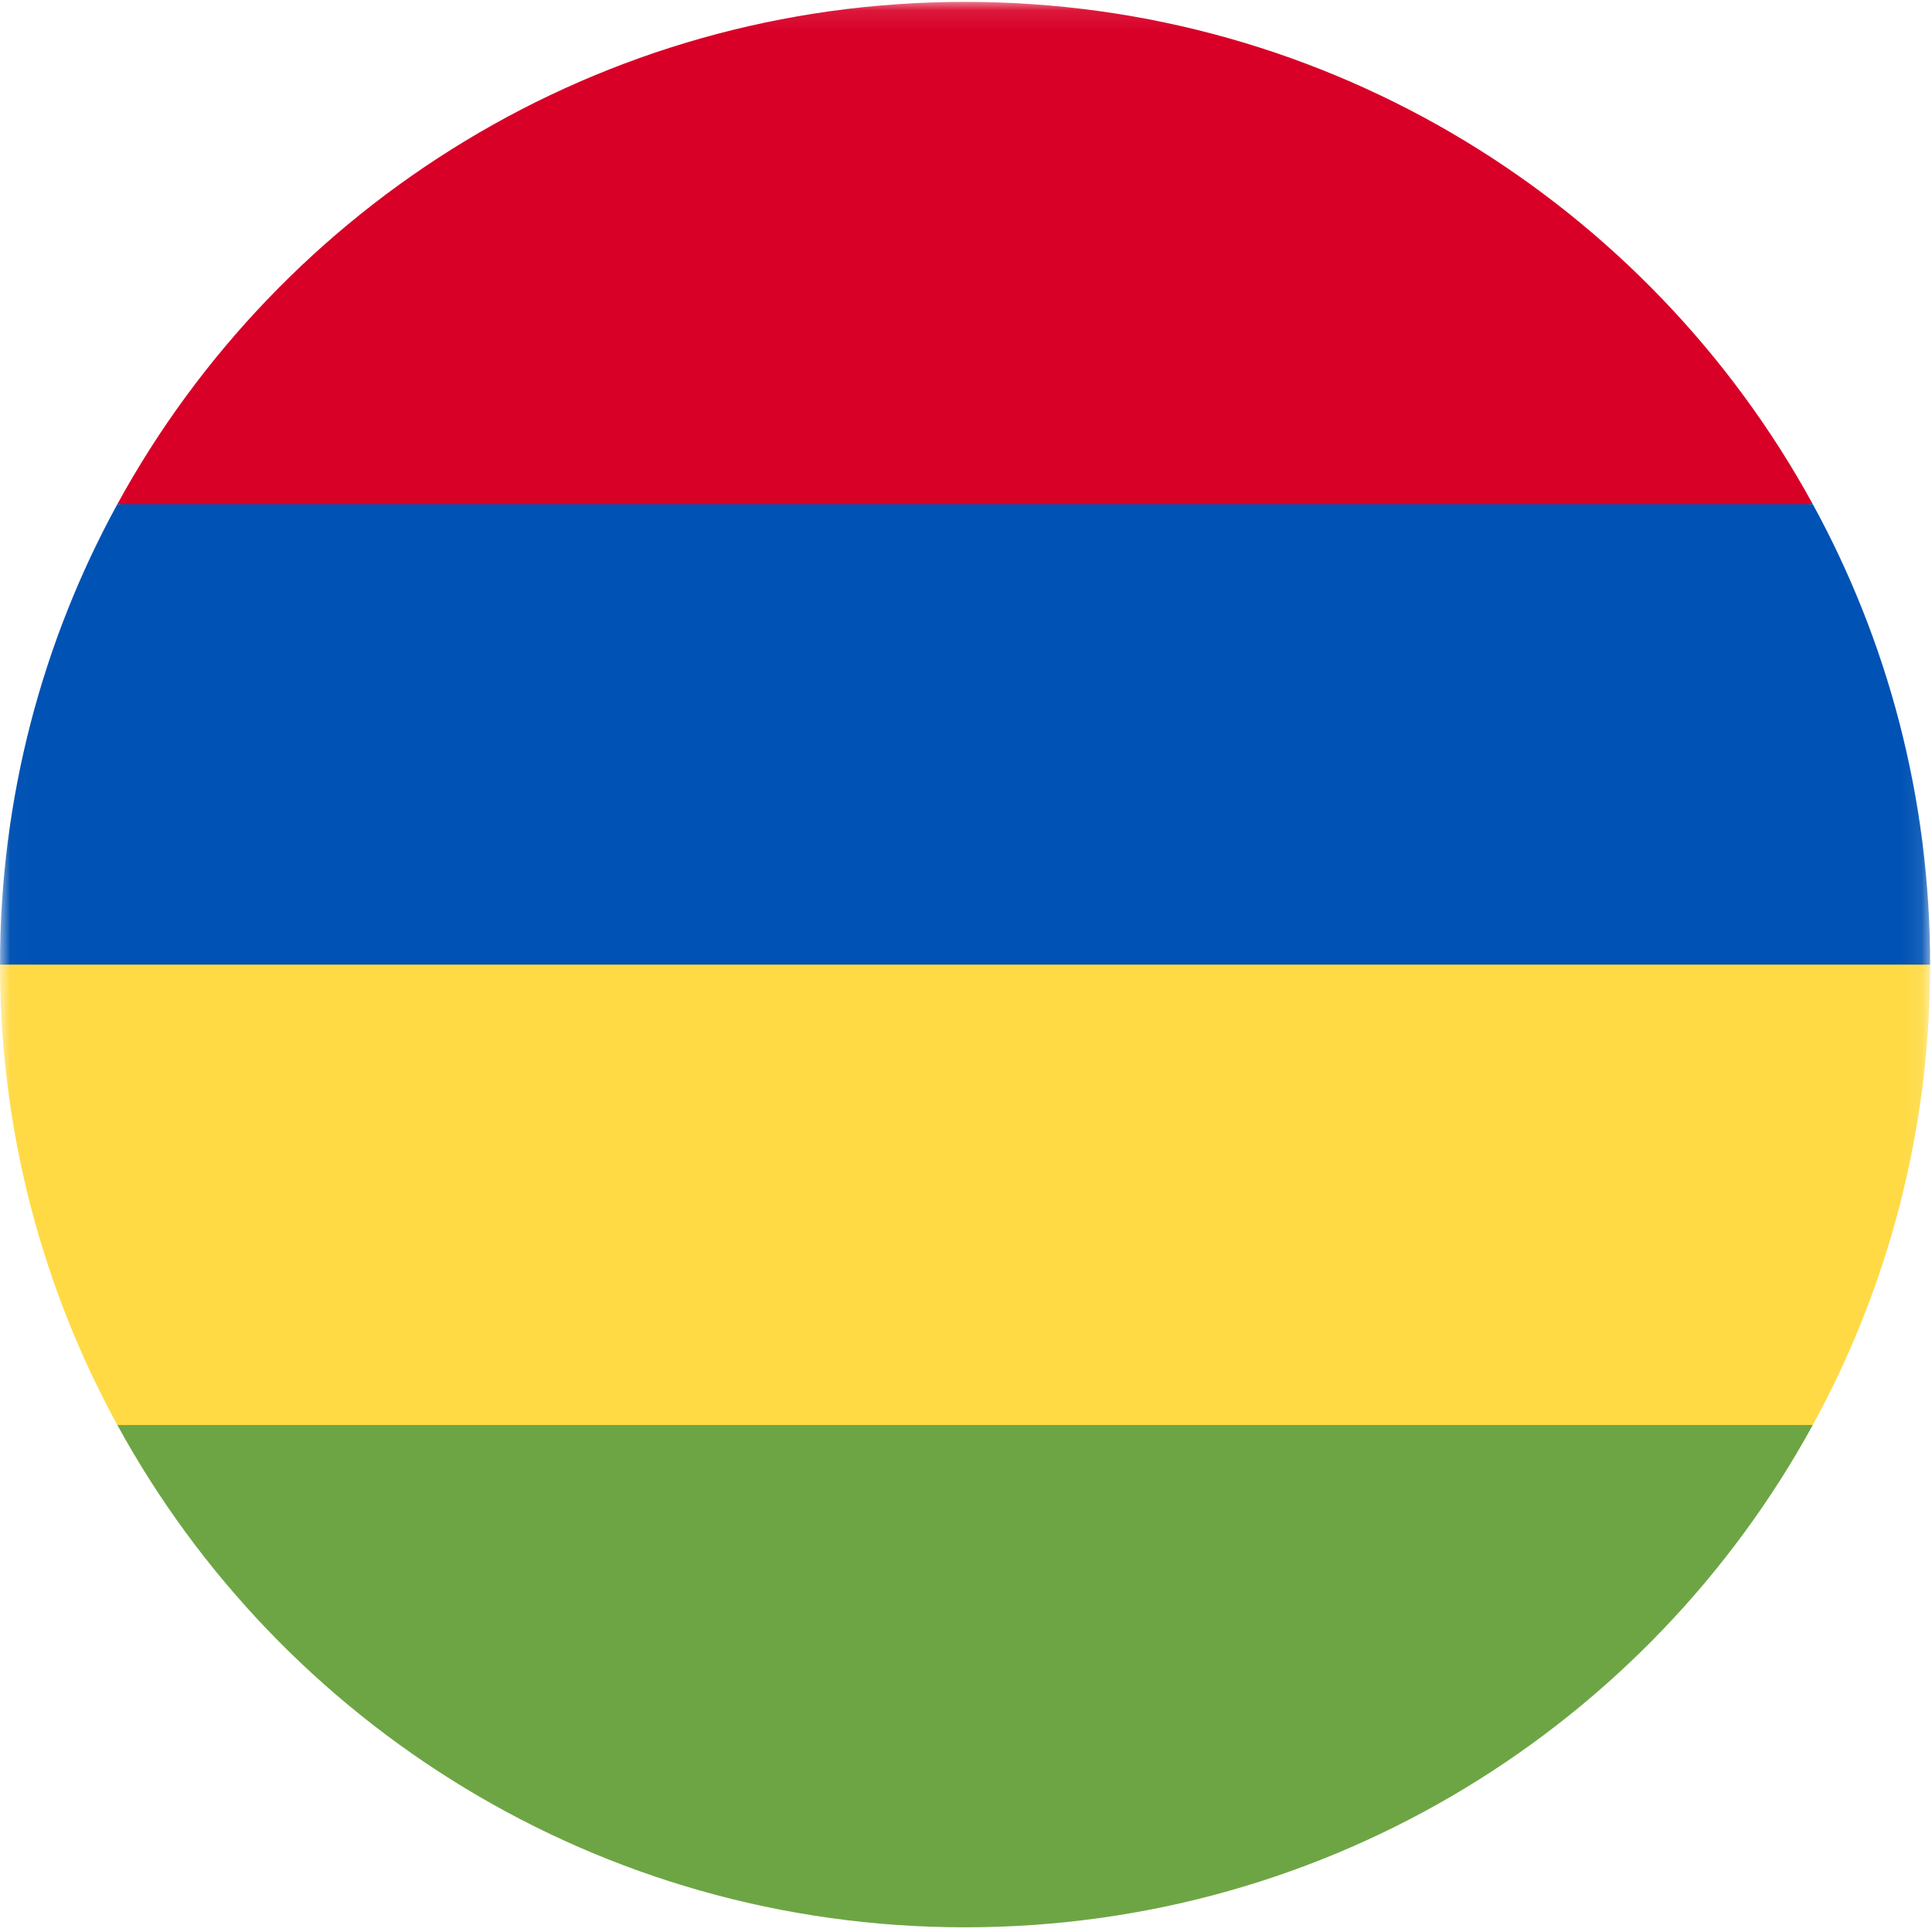 <?xml version="1.0" encoding="UTF-8"?>
<svg width="96px" height="96px" viewBox="0 0 96 96" version="1.1" xmlns="http://www.w3.org/2000/svg" xmlns:xlink="http://www.w3.org/1999/xlink">
    <title>mauritius</title>
    <desc>designed by Freepik from Flaticon</desc>
    <defs>
        <polygon id="path-1" points="0.014 0.093 0.014 74.969 95.907 74.969 95.907 0.093"></polygon>
    </defs>
    <g id="Page-1" stroke="none" stroke-width="1" fill="none" fill-rule="evenodd">
        <g id="mauritius">
            <g id="Group-5">
                <mask id="mask-2" fill="white">
                    <use xlink:href="#path-1"></use>
                </mask>
                <g id="Clip-2"></g>
                <path d="M5.831,25.052 L47.953,29.211 L90.076,25.052 C81.943,10.182 66.13,0.093 47.953,0.093 C29.777,0.093 13.964,10.182 5.831,25.052 Z" id="Fill-1" fill="#D80027" mask="url(#mask-2)"></path>
                <path d="M5.831,70.808 L47.953,74.969 L90.076,70.808 C93.793,64.012 95.907,56.217 95.907,47.93 L47.953,43.77 L0,47.93 C0,56.217 2.114,64.012 5.831,70.808 Z" id="Fill-3" fill="#FFDA44" mask="url(#mask-2)"></path>
                <path d="M5.831,25.052 C2.114,31.848 0,39.643 0,47.93 L95.907,47.93 C95.907,39.643 93.793,31.848 90.076,25.052 L5.831,25.052 Z" id="Fill-4" fill="#0052B4" mask="url(#mask-2)"></path>
            </g>
            <path d="M47.953,95.767 C66.13,95.767 81.943,85.678 90.076,70.808 L5.831,70.808 C13.964,85.678 29.777,95.767 47.953,95.767 Z" id="Fill-6" fill="#6DA544"></path>
        </g>
    </g>
</svg>